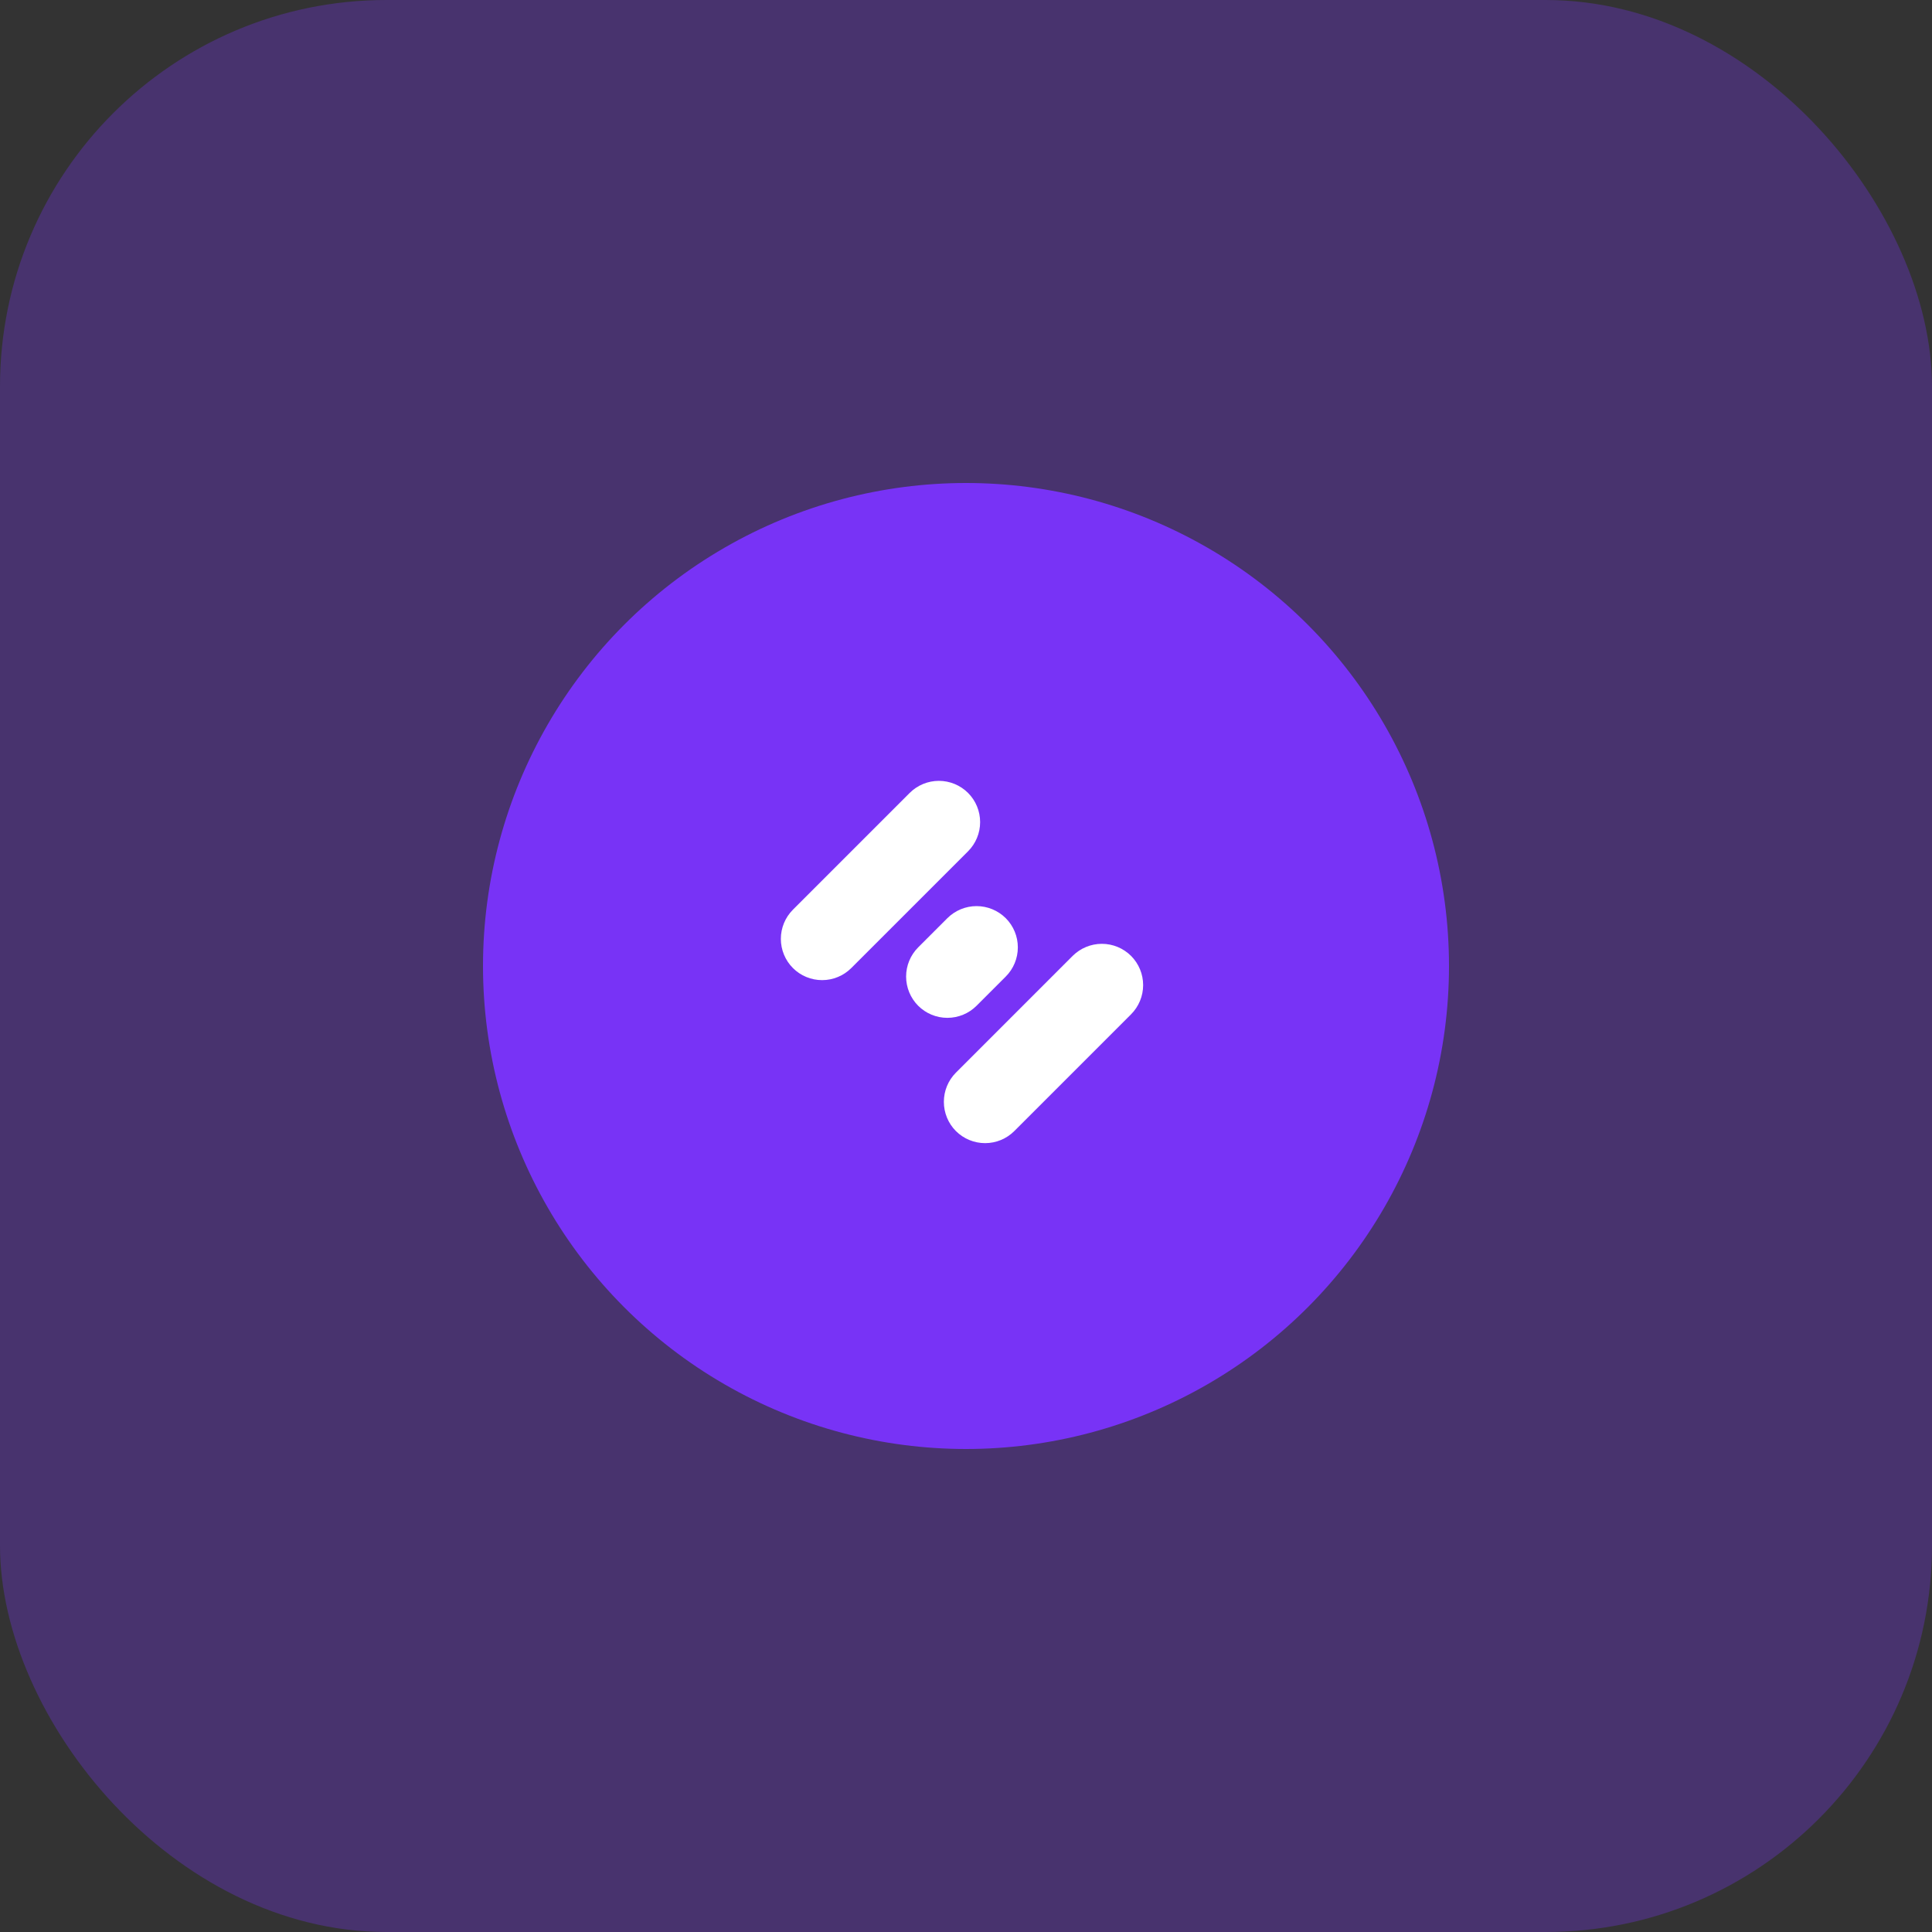 <svg width="48" height="48" viewBox="0 0 48 48" fill="none" xmlns="http://www.w3.org/2000/svg">
<rect x="0" y="0" width="48" height="48" fill="#333333" stroke="none"/>
<rect width="48" height="48" rx="9.6" fill="#7833F6" fill-opacity="0.3"/>
<circle cx="24" cy="24" r="12" fill="#7833F6"/>
<path fill-rule="evenodd" clip-rule="evenodd" d="M19.7 24.051C19.892 24.243 20.153 24.351 20.425 24.351C20.697 24.351 20.958 24.243 21.15 24.051L24.051 21.15C24.243 20.958 24.351 20.697 24.351 20.425C24.351 20.153 24.243 19.892 24.051 19.7C23.859 19.508 23.598 19.4 23.326 19.4C23.054 19.4 22.793 19.508 22.601 19.7L19.7 22.601C19.508 22.793 19.4 23.054 19.4 23.326C19.4 23.598 19.508 23.859 19.7 24.051ZM23.749 26.65L26.65 23.749C26.843 23.557 27.104 23.449 27.375 23.449C27.648 23.449 27.908 23.557 28.101 23.749C28.293 23.942 28.401 24.203 28.401 24.474C28.401 24.746 28.293 25.007 28.101 25.2L25.2 28.101C25.008 28.293 24.747 28.401 24.475 28.401C24.203 28.401 23.942 28.293 23.749 28.101C23.557 27.908 23.45 27.647 23.45 27.375C23.45 27.103 23.557 26.843 23.749 26.65ZM23.537 25.288C23.265 25.288 23.004 25.18 22.812 24.988C22.62 24.795 22.512 24.534 22.512 24.262C22.512 23.99 22.62 23.73 22.812 23.537L23.537 22.812C23.73 22.62 23.991 22.512 24.262 22.512C24.534 22.512 24.795 22.62 24.988 22.812C25.18 23.004 25.288 23.265 25.288 23.537C25.288 23.809 25.18 24.07 24.988 24.262L24.262 24.988C24.07 25.18 23.809 25.288 23.537 25.288Z" fill="white"/>
</svg>
